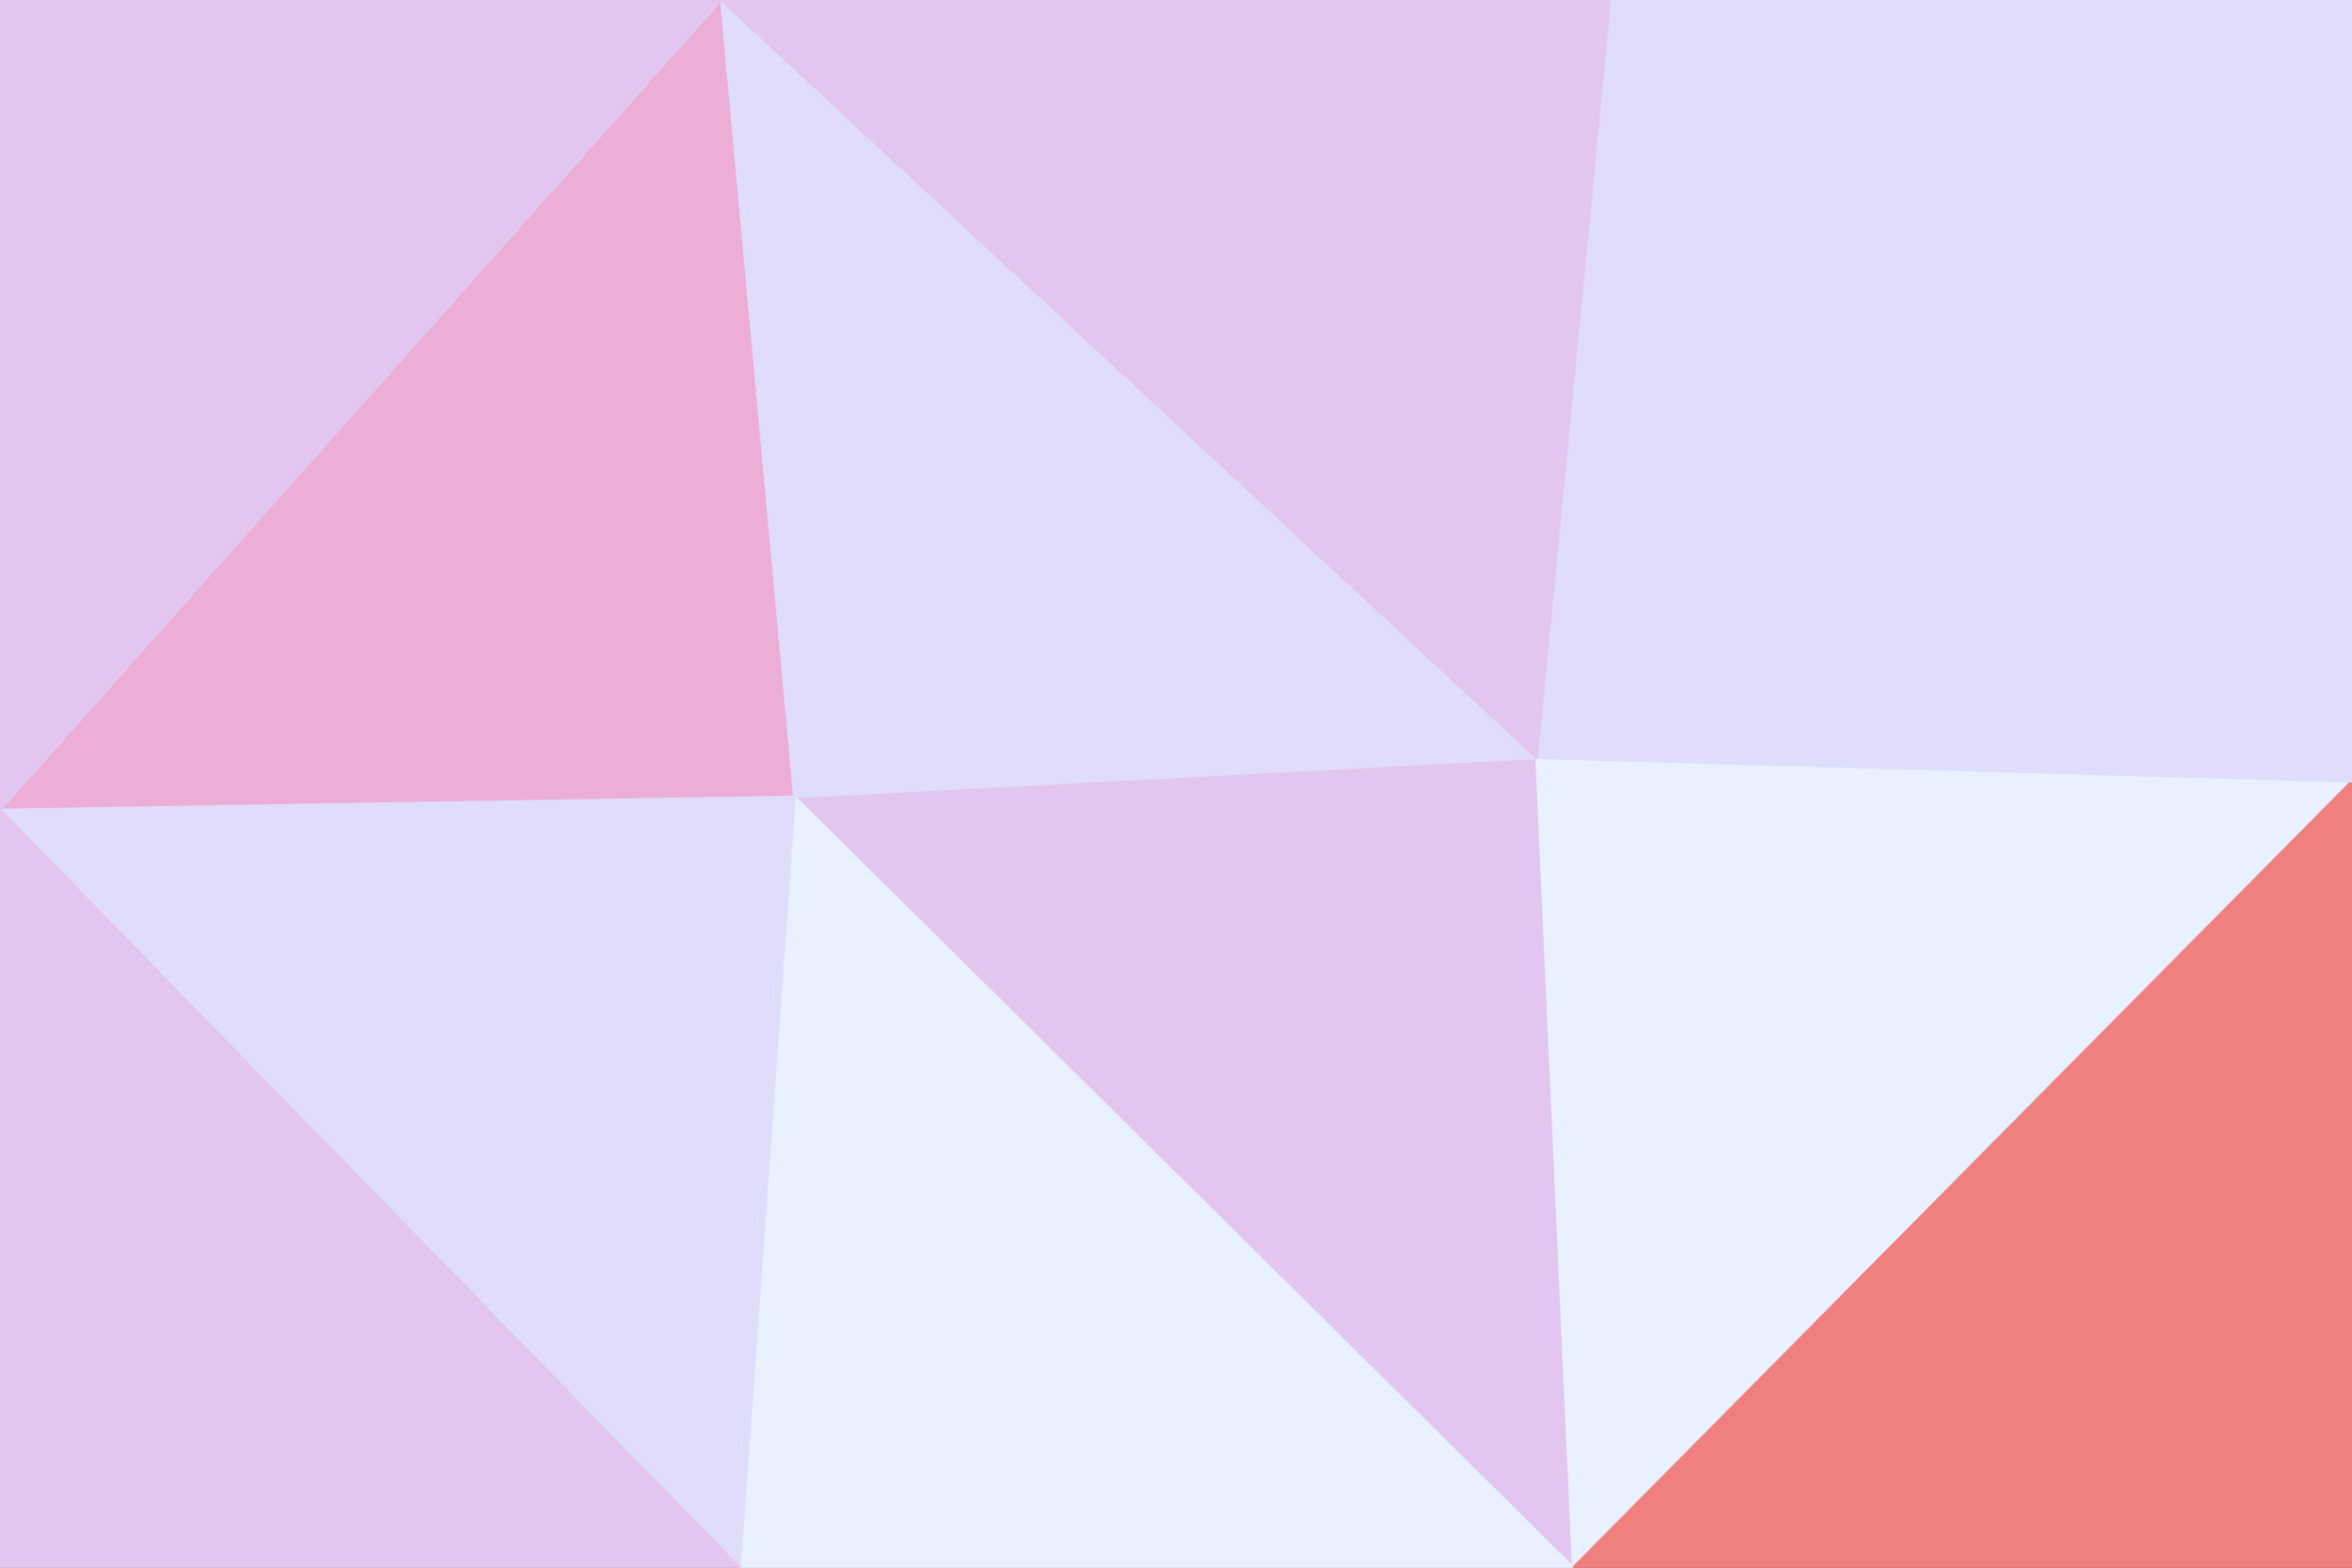 <svg id="visual" viewBox="0 0 900 600" width="900" height="600" xmlns="http://www.w3.org/2000/svg" xmlns:xlink="http://www.w3.org/1999/xlink" version="1.1"><rect x="0" y="0" width="900" height="600" fill="#333333" stroke="none"/><g stroke-width="1" stroke-linejoin="bevel"><path d="M588 290L304 305L602 600Z" fill="#e2c6ef" stroke="#e2c6ef"></path><path d="M304 305L283 600L602 600Z" fill="#e9f1ff" stroke="#e9f1ff"></path><path d="M602 600L900 299L588 290Z" fill="#e9f1ff" stroke="#e9f1ff"></path><path d="M900 600L900 299L602 600Z" fill="#f08080" stroke="#f08080"></path><path d="M276 0L0 310L304 305Z" fill="#ecadd6" stroke="#ecadd6"></path><path d="M304 305L0 310L283 600Z" fill="#dfddfb" stroke="#dfddfb"></path><path d="M0 310L0 600L283 600Z" fill="#e2c6ef" stroke="#e2c6ef"></path><path d="M900 299L616 0L588 290Z" fill="#dfddfb" stroke="#dfddfb"></path><path d="M588 290L276 0L304 305Z" fill="#dfddfb" stroke="#dfddfb"></path><path d="M616 0L276 0L588 290Z" fill="#e2c6ef" stroke="#e2c6ef"></path><path d="M900 299L900 0L616 0Z" fill="#dfddfb" stroke="#dfddfb"></path><path d="M276 0L0 0L0 310Z" fill="#e2c6ef" stroke="#e2c6ef"></path></g></svg>